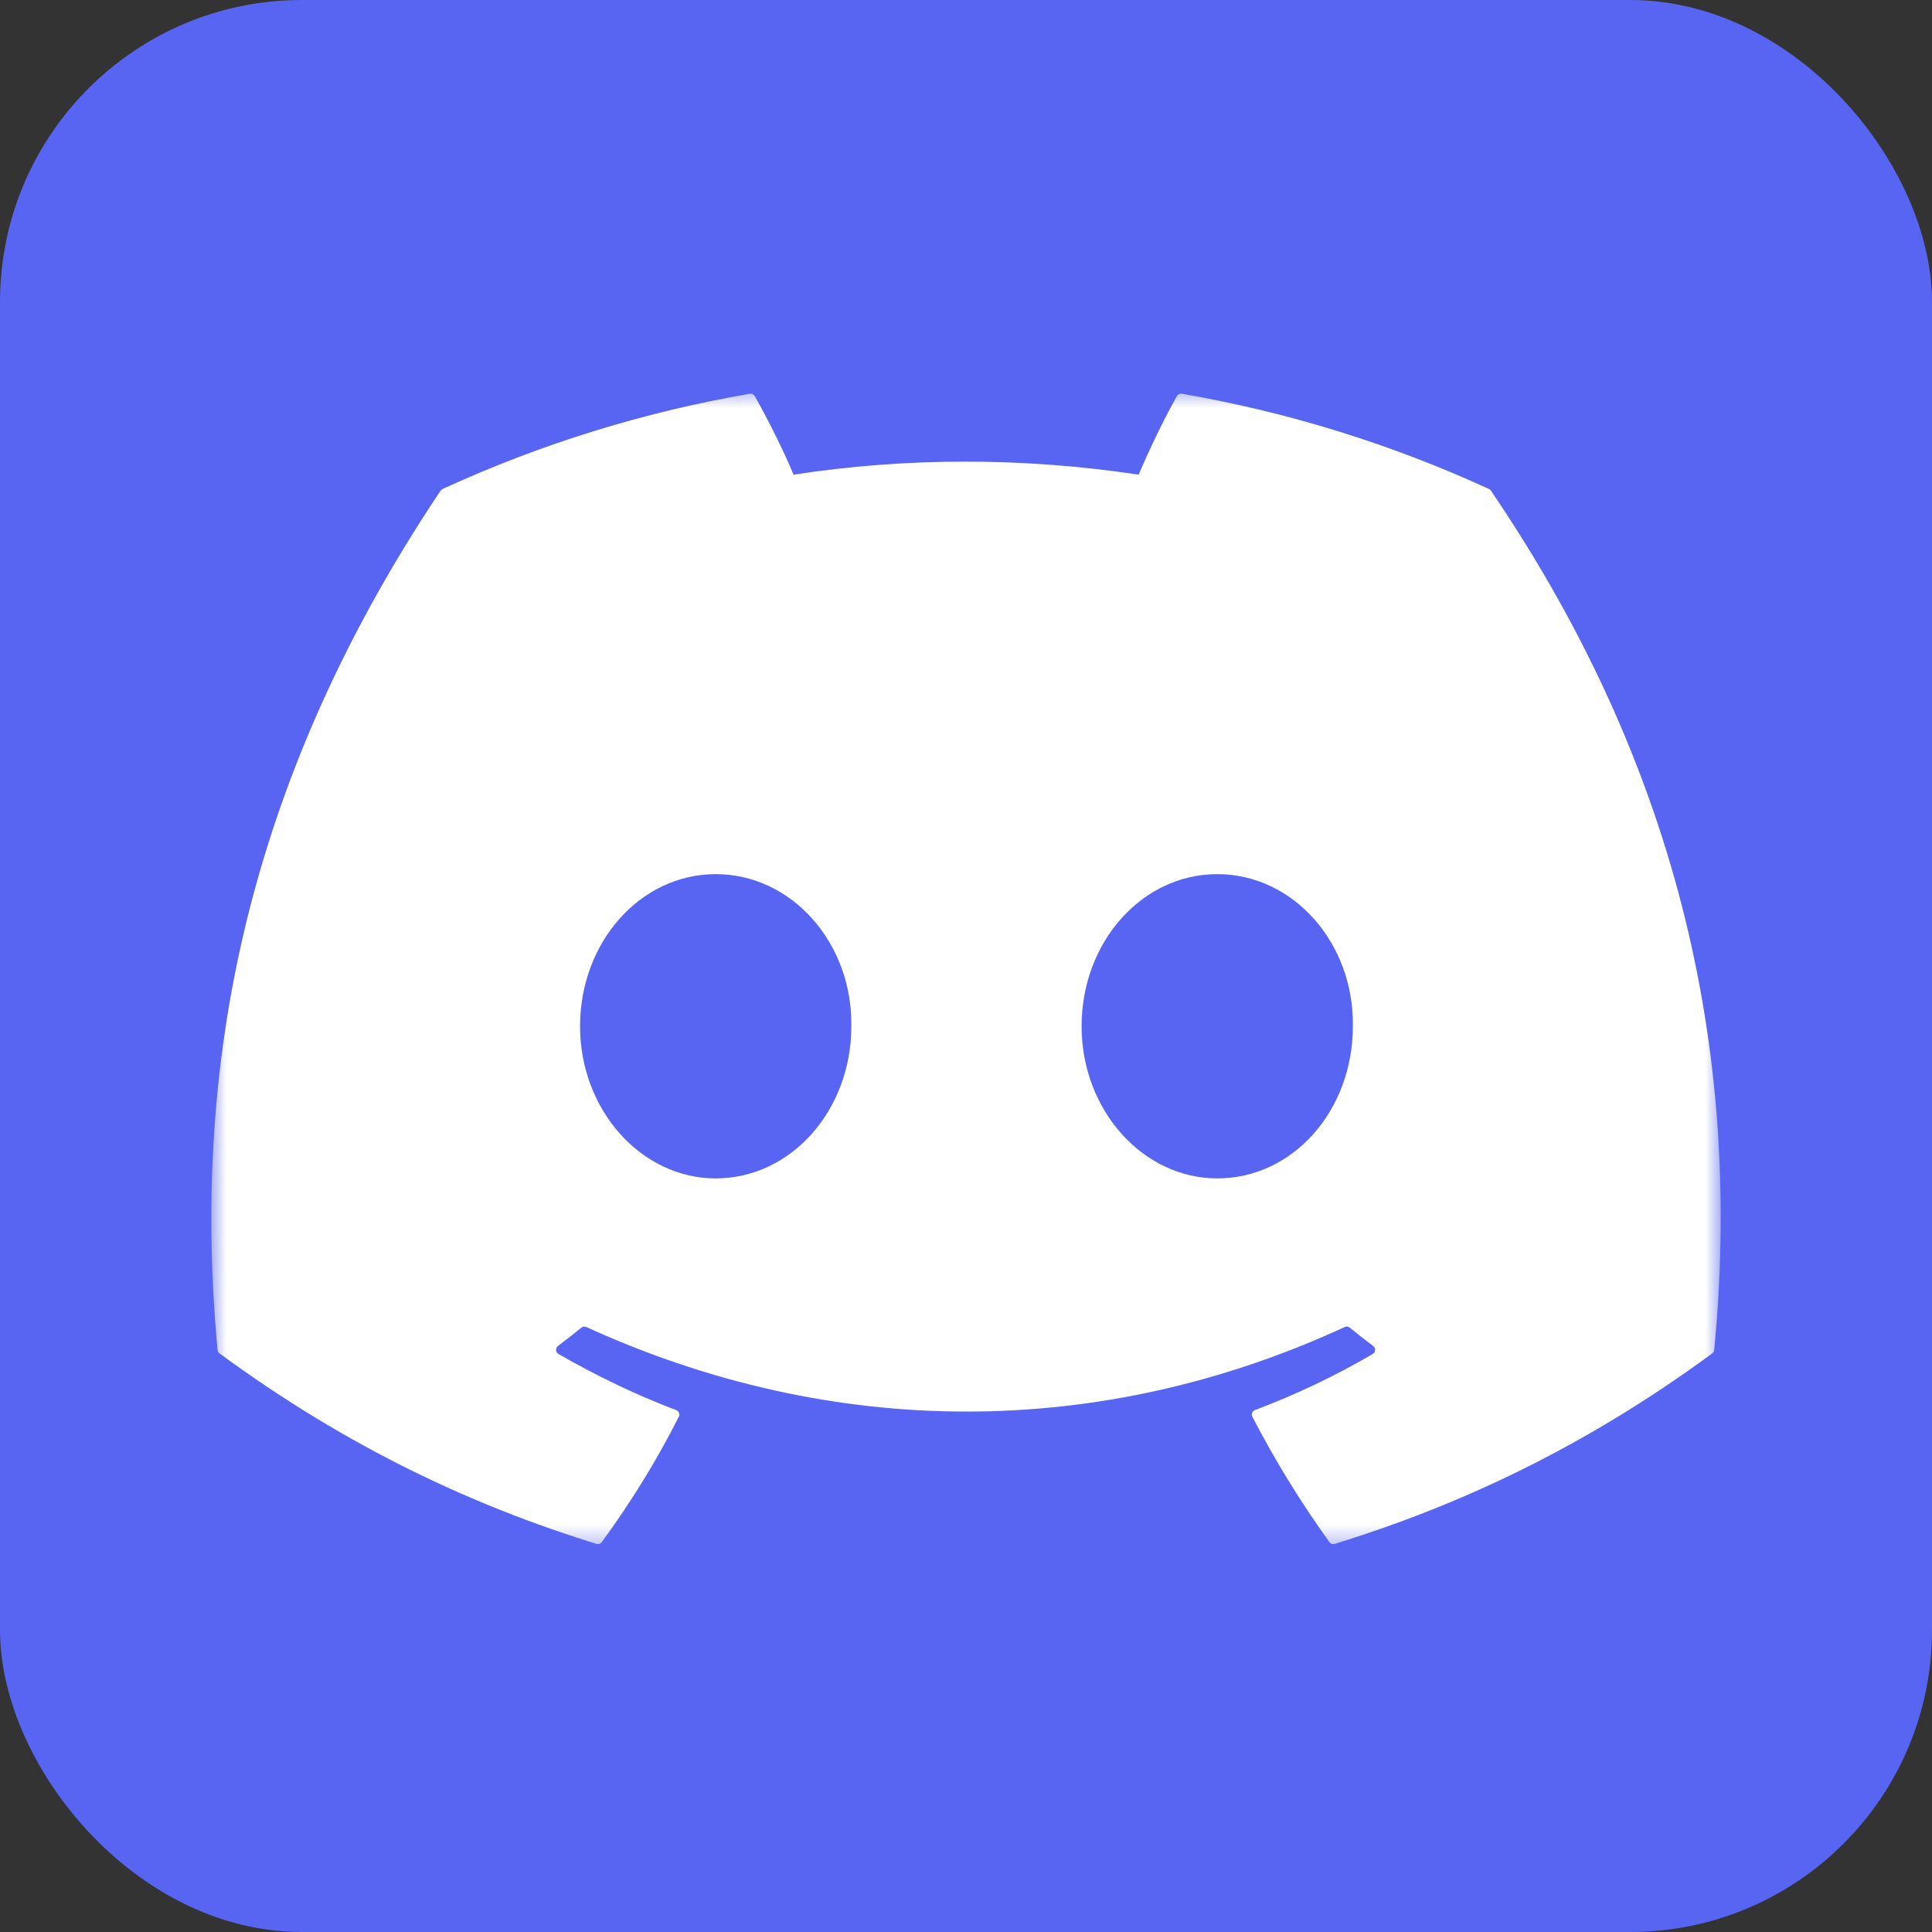 <svg width="64" height="64" viewBox="0 0 64 64" fill="none" xmlns="http://www.w3.org/2000/svg">
<rect x="0" y="0" width="64" height="64" fill="#333333" stroke="none"/>
<g clip-path="url(#clip0_299_392)">
<rect width="64" height="64" rx="10" fill="#5865F2"/>
<g clip-path="url(#clip1_299_392)">
<path d="M49 0H15C6.716 0 0 6.716 0 15V49C0 57.284 6.716 64 15 64H49C57.284 64 64 57.284 64 49V15C64 6.716 57.284 0 49 0Z" fill="#5865F2"/>
<mask id="mask0_299_392" style="mask-type:luminance" maskUnits="userSpaceOnUse" x="7" y="12" width="50" height="40">
<path d="M7 12.75H57V51.483H7V12.75Z" fill="white"/>
</mask>
<g mask="url(#mask0_299_392)">
<path d="M49.327 16.199C46.085 14.711 42.664 13.65 39.15 13.043C39.118 13.037 39.085 13.041 39.055 13.055C39.026 13.069 39.002 13.092 38.986 13.12C38.547 13.902 38.06 14.922 37.719 15.723C33.876 15.148 30.052 15.148 26.288 15.723C25.947 14.904 25.443 13.902 25.001 13.12C24.985 13.092 24.96 13.07 24.931 13.056C24.902 13.042 24.869 13.037 24.837 13.043C21.322 13.649 17.901 14.71 14.66 16.199C14.633 16.211 14.609 16.231 14.593 16.257C8.111 25.941 6.336 35.387 7.207 44.716C7.212 44.762 7.235 44.804 7.272 44.833C11.548 47.974 15.691 49.88 19.757 51.144C19.788 51.153 19.822 51.153 19.853 51.143C19.885 51.132 19.912 51.113 19.932 51.087C20.894 49.773 21.751 48.388 22.486 46.932C22.497 46.912 22.502 46.89 22.503 46.868C22.504 46.846 22.501 46.823 22.492 46.802C22.484 46.782 22.472 46.763 22.456 46.747C22.44 46.731 22.421 46.719 22.4 46.712C21.04 46.196 19.745 45.567 18.499 44.853C18.477 44.839 18.458 44.821 18.444 44.798C18.43 44.776 18.422 44.75 18.421 44.724C18.419 44.698 18.424 44.672 18.435 44.648C18.446 44.624 18.463 44.603 18.484 44.587C18.746 44.39 19.005 44.188 19.258 43.98C19.28 43.962 19.307 43.95 19.336 43.946C19.364 43.942 19.393 43.946 19.42 43.958C27.603 47.694 36.461 47.694 44.548 43.958C44.574 43.945 44.603 43.941 44.632 43.944C44.661 43.948 44.689 43.959 44.711 43.978C44.965 44.187 45.224 44.39 45.488 44.587C45.509 44.603 45.526 44.623 45.537 44.647C45.548 44.671 45.553 44.697 45.552 44.724C45.55 44.75 45.543 44.775 45.529 44.798C45.516 44.82 45.497 44.839 45.474 44.853C44.228 45.581 42.922 46.202 41.572 46.71C41.551 46.718 41.532 46.73 41.516 46.746C41.5 46.762 41.488 46.781 41.48 46.802C41.472 46.823 41.468 46.845 41.47 46.868C41.471 46.89 41.477 46.912 41.487 46.932C42.235 48.377 43.088 49.765 44.039 51.085C44.059 51.111 44.086 51.132 44.117 51.142C44.149 51.153 44.183 51.154 44.215 51.144C48.3 49.88 52.443 47.974 56.72 44.833C56.738 44.819 56.753 44.802 56.764 44.782C56.776 44.762 56.782 44.74 56.785 44.718C57.827 33.933 55.038 24.564 49.392 16.259C49.378 16.232 49.355 16.211 49.327 16.199ZM23.708 39.036C21.245 39.036 19.215 36.774 19.215 33.996C19.215 31.218 21.205 28.957 23.708 28.957C26.231 28.957 28.241 31.238 28.202 33.996C28.202 36.774 26.211 39.036 23.708 39.036ZM40.322 39.036C37.859 39.036 35.829 36.774 35.829 33.996C35.829 31.218 37.819 28.957 40.322 28.957C42.845 28.957 44.855 31.238 44.816 33.996C44.816 36.774 42.845 39.036 40.322 39.036Z" fill="white"/>
</g>
</g>
</g>
<defs>
<clipPath id="clip0_299_392">
<rect width="64" height="64" rx="10" fill="white"/>
</clipPath>
<clipPath id="clip1_299_392">
<rect width="64" height="64" fill="white"/>
</clipPath>
</defs>
</svg>
